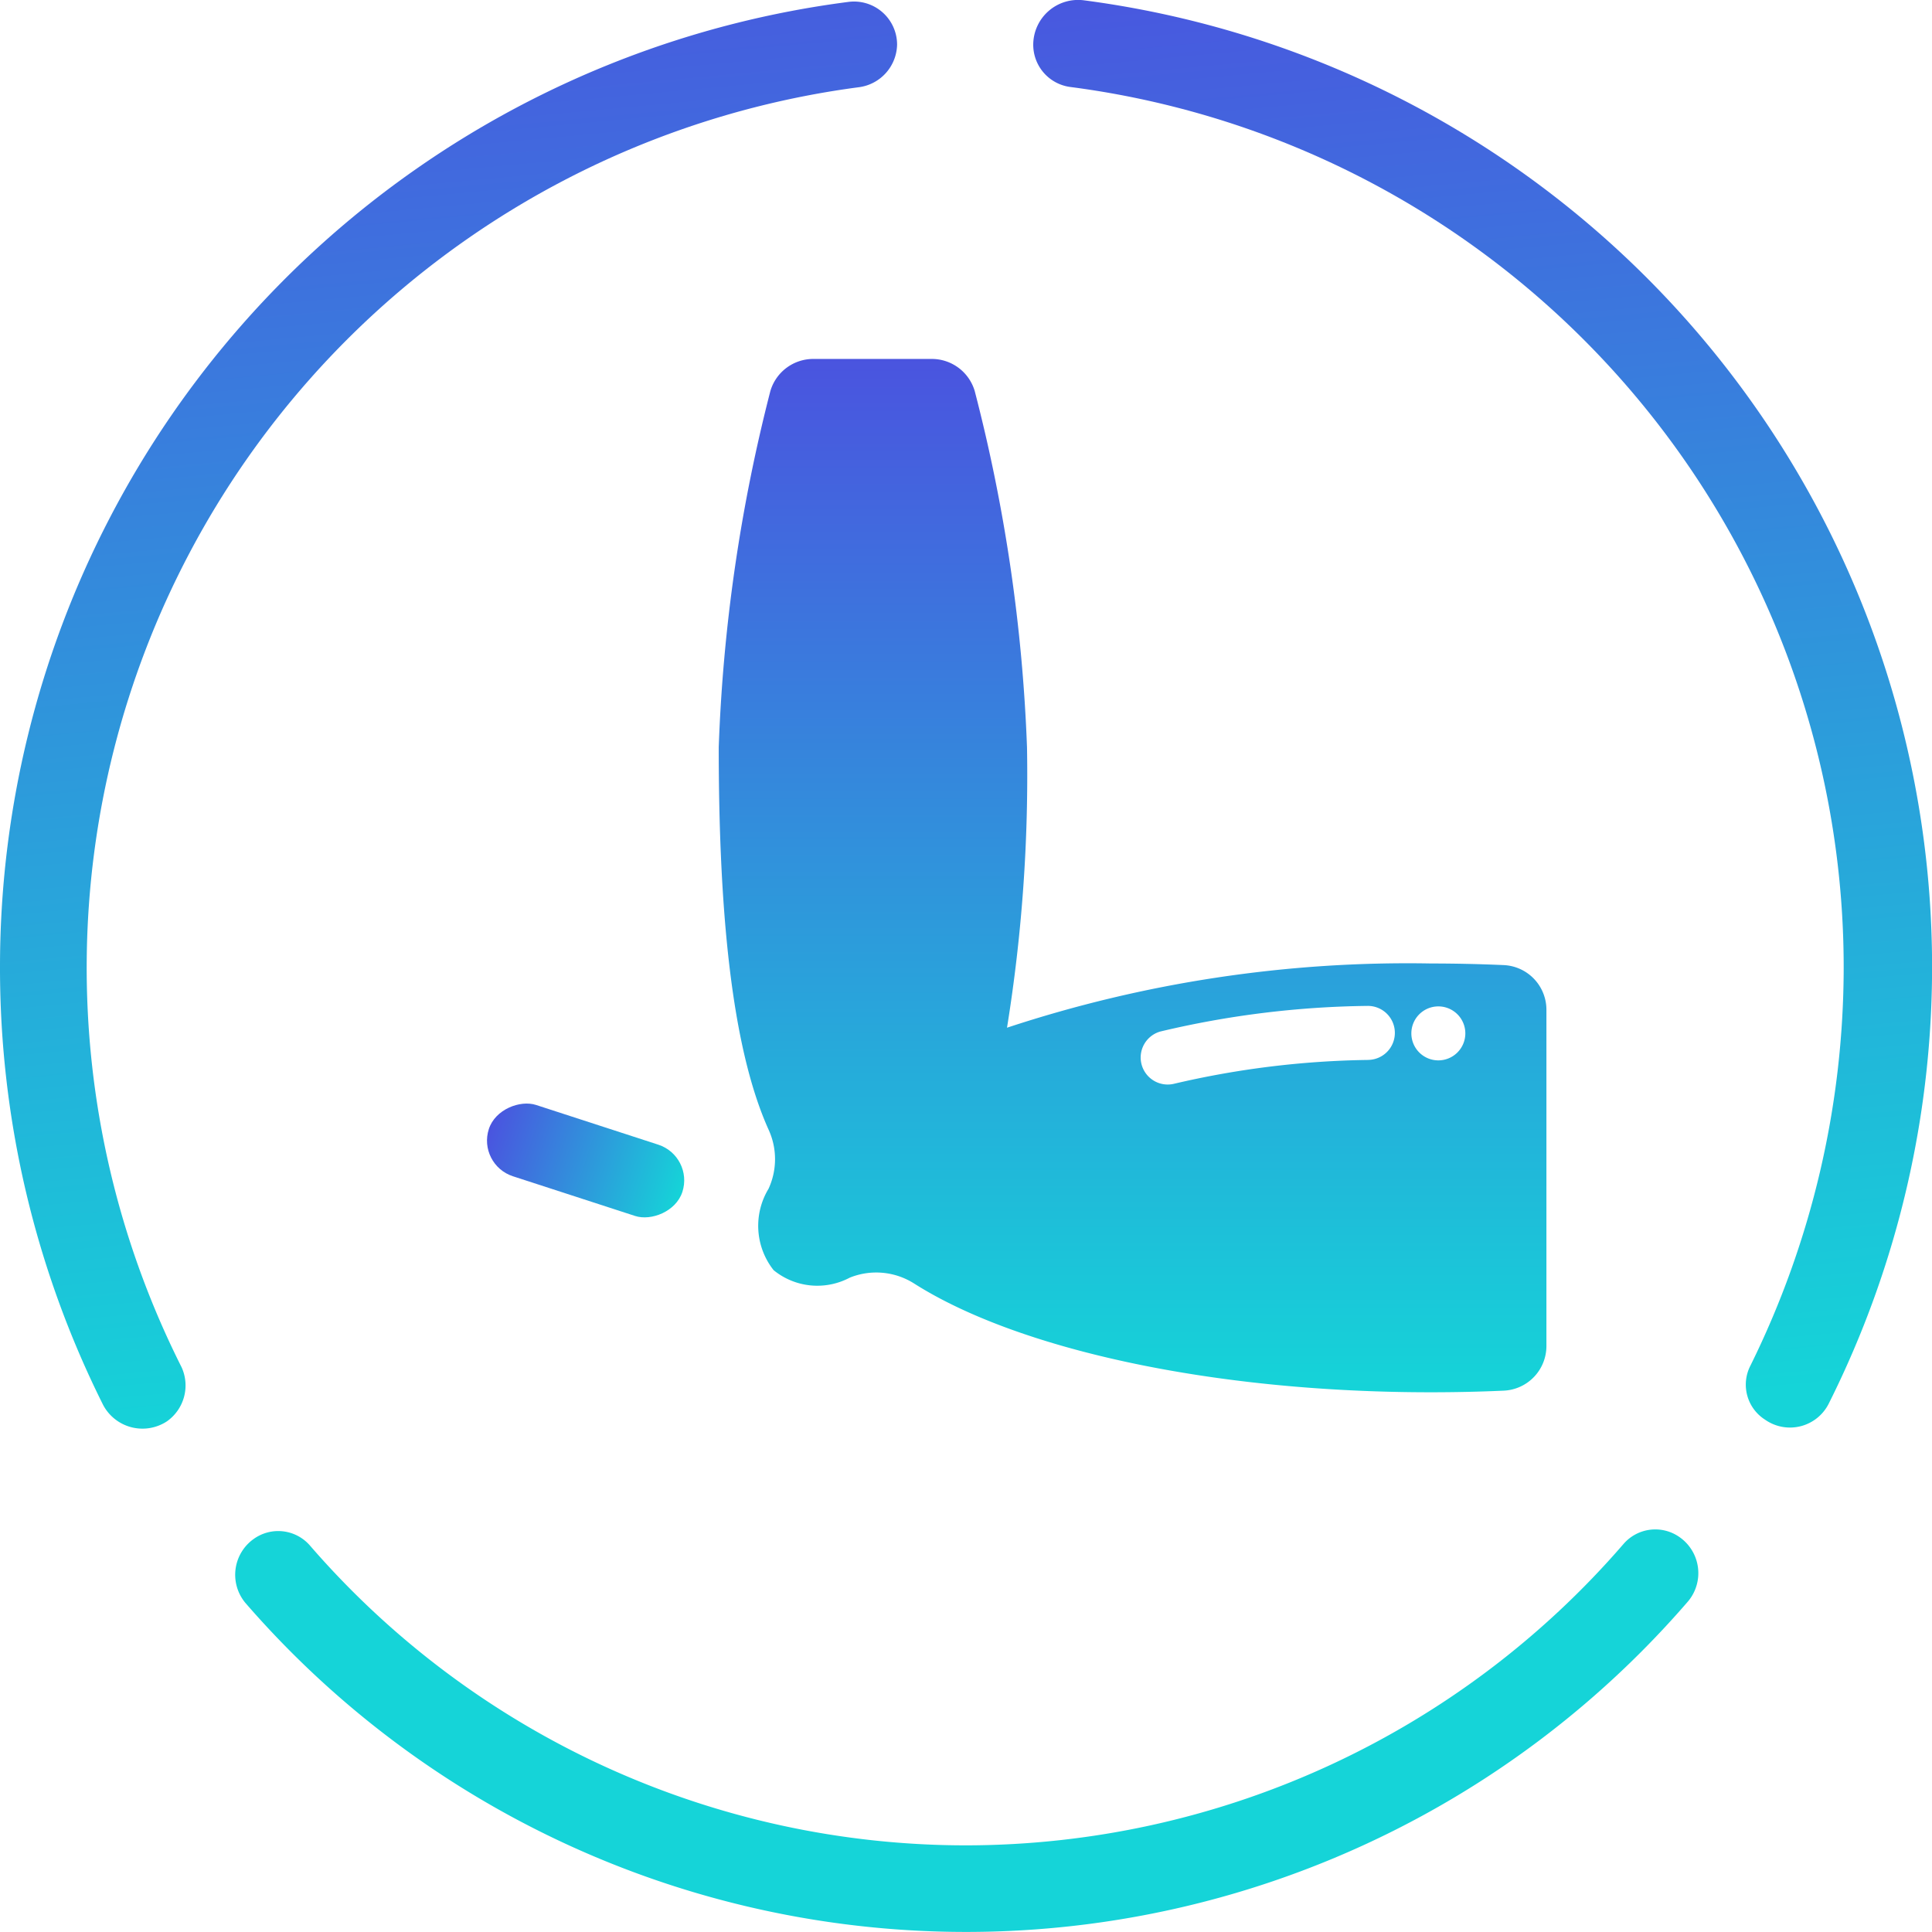 <svg xmlns="http://www.w3.org/2000/svg" xmlns:xlink="http://www.w3.org/1999/xlink" width="66" height="66" viewBox="0 0 66 66">
  <defs>
    <linearGradient id="linear-gradient" x1="-0.128" y1="-0.014" x2="-0.068" y2="1.02" gradientUnits="objectBoundingBox">
      <stop offset="0" stop-color="#4a54df"/>
      <stop offset="1" stop-color="#15d4d8"/>
    </linearGradient>
    <linearGradient id="linear-gradient-3" x1="0.5" y1="0" x2="0.5" y2="1" xlink:href="#linear-gradient"/>
  </defs>
  <g id="ELBOWS" transform="translate(-1169 -195)">
    <g id="Grupo_10328" data-name="Grupo 10328">
      <g id="Grupo_10087" data-name="Grupo 10087" transform="translate(1169 195)">
        <g id="Grupo_301" data-name="Grupo 301" transform="translate(0 0)">
          <g id="Grupo_299" data-name="Grupo 299" transform="translate(0 0)">
            <path id="XMLID_17_" d="M0,33.086A33.365,33.365,0,0,0,3.523,48.018a1.521,1.521,0,0,0,2.181.559h0a1.5,1.5,0,0,0,.5-1.846A30.341,30.341,0,0,1,29.36,3a1.5,1.5,0,0,0,1.286-1.454h0A1.472,1.472,0,0,0,28.969.09,33.237,33.237,0,0,0,0,33.086Z" transform="translate(0 -0.023)" fill="url(#linear-gradient)"/>
            <path id="XMLID_16_" d="M64.3,1.5h0a1.455,1.455,0,0,0,1.286,1.454,30.327,30.327,0,0,1,26.4,30.087A30.758,30.758,0,0,1,88.8,46.632a1.417,1.417,0,0,0,.5,1.846h0a1.481,1.481,0,0,0,2.181-.559A33.3,33.3,0,0,0,66.034-.009,1.533,1.533,0,0,0,64.3,1.5Z" transform="translate(-29.003 0.02)" fill="url(#linear-gradient)"/>
            <path id="XMLID_15_" d="M39.333,104.9A29.656,29.656,0,0,1,16.924,94.662a1.435,1.435,0,0,0-1.932-.224h0a1.5,1.5,0,0,0-.276,2.181A32.581,32.581,0,0,0,64,96.563a1.5,1.5,0,0,0-.276-2.181h0a1.435,1.435,0,0,0-1.932.224A29.719,29.719,0,0,1,39.333,104.9Z" transform="translate(-6.332 -41.86)" fill="#15d4d8"/>
          </g>
        </g>
      </g>
      <path id="human-elbow" d="M55.378,20.707q-1.223-.054-2.489-.055a43.622,43.622,0,0,0-14.478,2.194,54.15,54.15,0,0,0,.683-9.583A56.75,56.75,0,0,0,37.309,1.1,1.529,1.529,0,0,0,35.843,0h-4.05a1.527,1.527,0,0,0-1.467,1.1,56.818,56.818,0,0,0-1.763,12.163c0,5.421.41,10.208,1.709,13.079a2.415,2.415,0,0,1-.008,2.007,2.444,2.444,0,0,0,.174,2.78,2.362,2.362,0,0,0,2.6.256,2.415,2.415,0,0,1,2.2.2C38.723,33.8,45.322,35.3,52.889,35.3q1.264,0,2.489-.055a1.527,1.527,0,0,0,1.46-1.527V22.234A1.528,1.528,0,0,0,55.378,20.707Zm-4.632,3.24a30.739,30.739,0,0,0-6.636.816.923.923,0,0,1-.461-1.787,32.07,32.07,0,0,1,7.089-.875h0a.922.922,0,0,1,0,1.845Zm2.4.015a.922.922,0,1,1,.922-.922A.923.923,0,0,1,53.149,23.962Z" transform="translate(1164.99 207.262)" fill="url(#linear-gradient-3)"/>
      <rect id="Retângulo_3747" data-name="Retângulo 3747" width="2.561" height="6.952" rx="1.281" transform="translate(1187.648 243.372) rotate(-115)" fill="url(#linear-gradient-3)"/>
      <rect id="Retângulo_3748" data-name="Retângulo 3748" width="2.561" height="6.952" rx="1.281" transform="matrix(0.309, -0.951, 0.951, 0.309, 1185.304, 234.787)" fill="url(#linear-gradient-3)"/>
      <rect id="Retângulo_3749" data-name="Retângulo 3749" width="2.561" height="6.952" rx="1.281" transform="translate(1195.306 249.013) rotate(-164)" fill="url(#linear-gradient-3)"/>
    </g>
  </g>
</svg>
